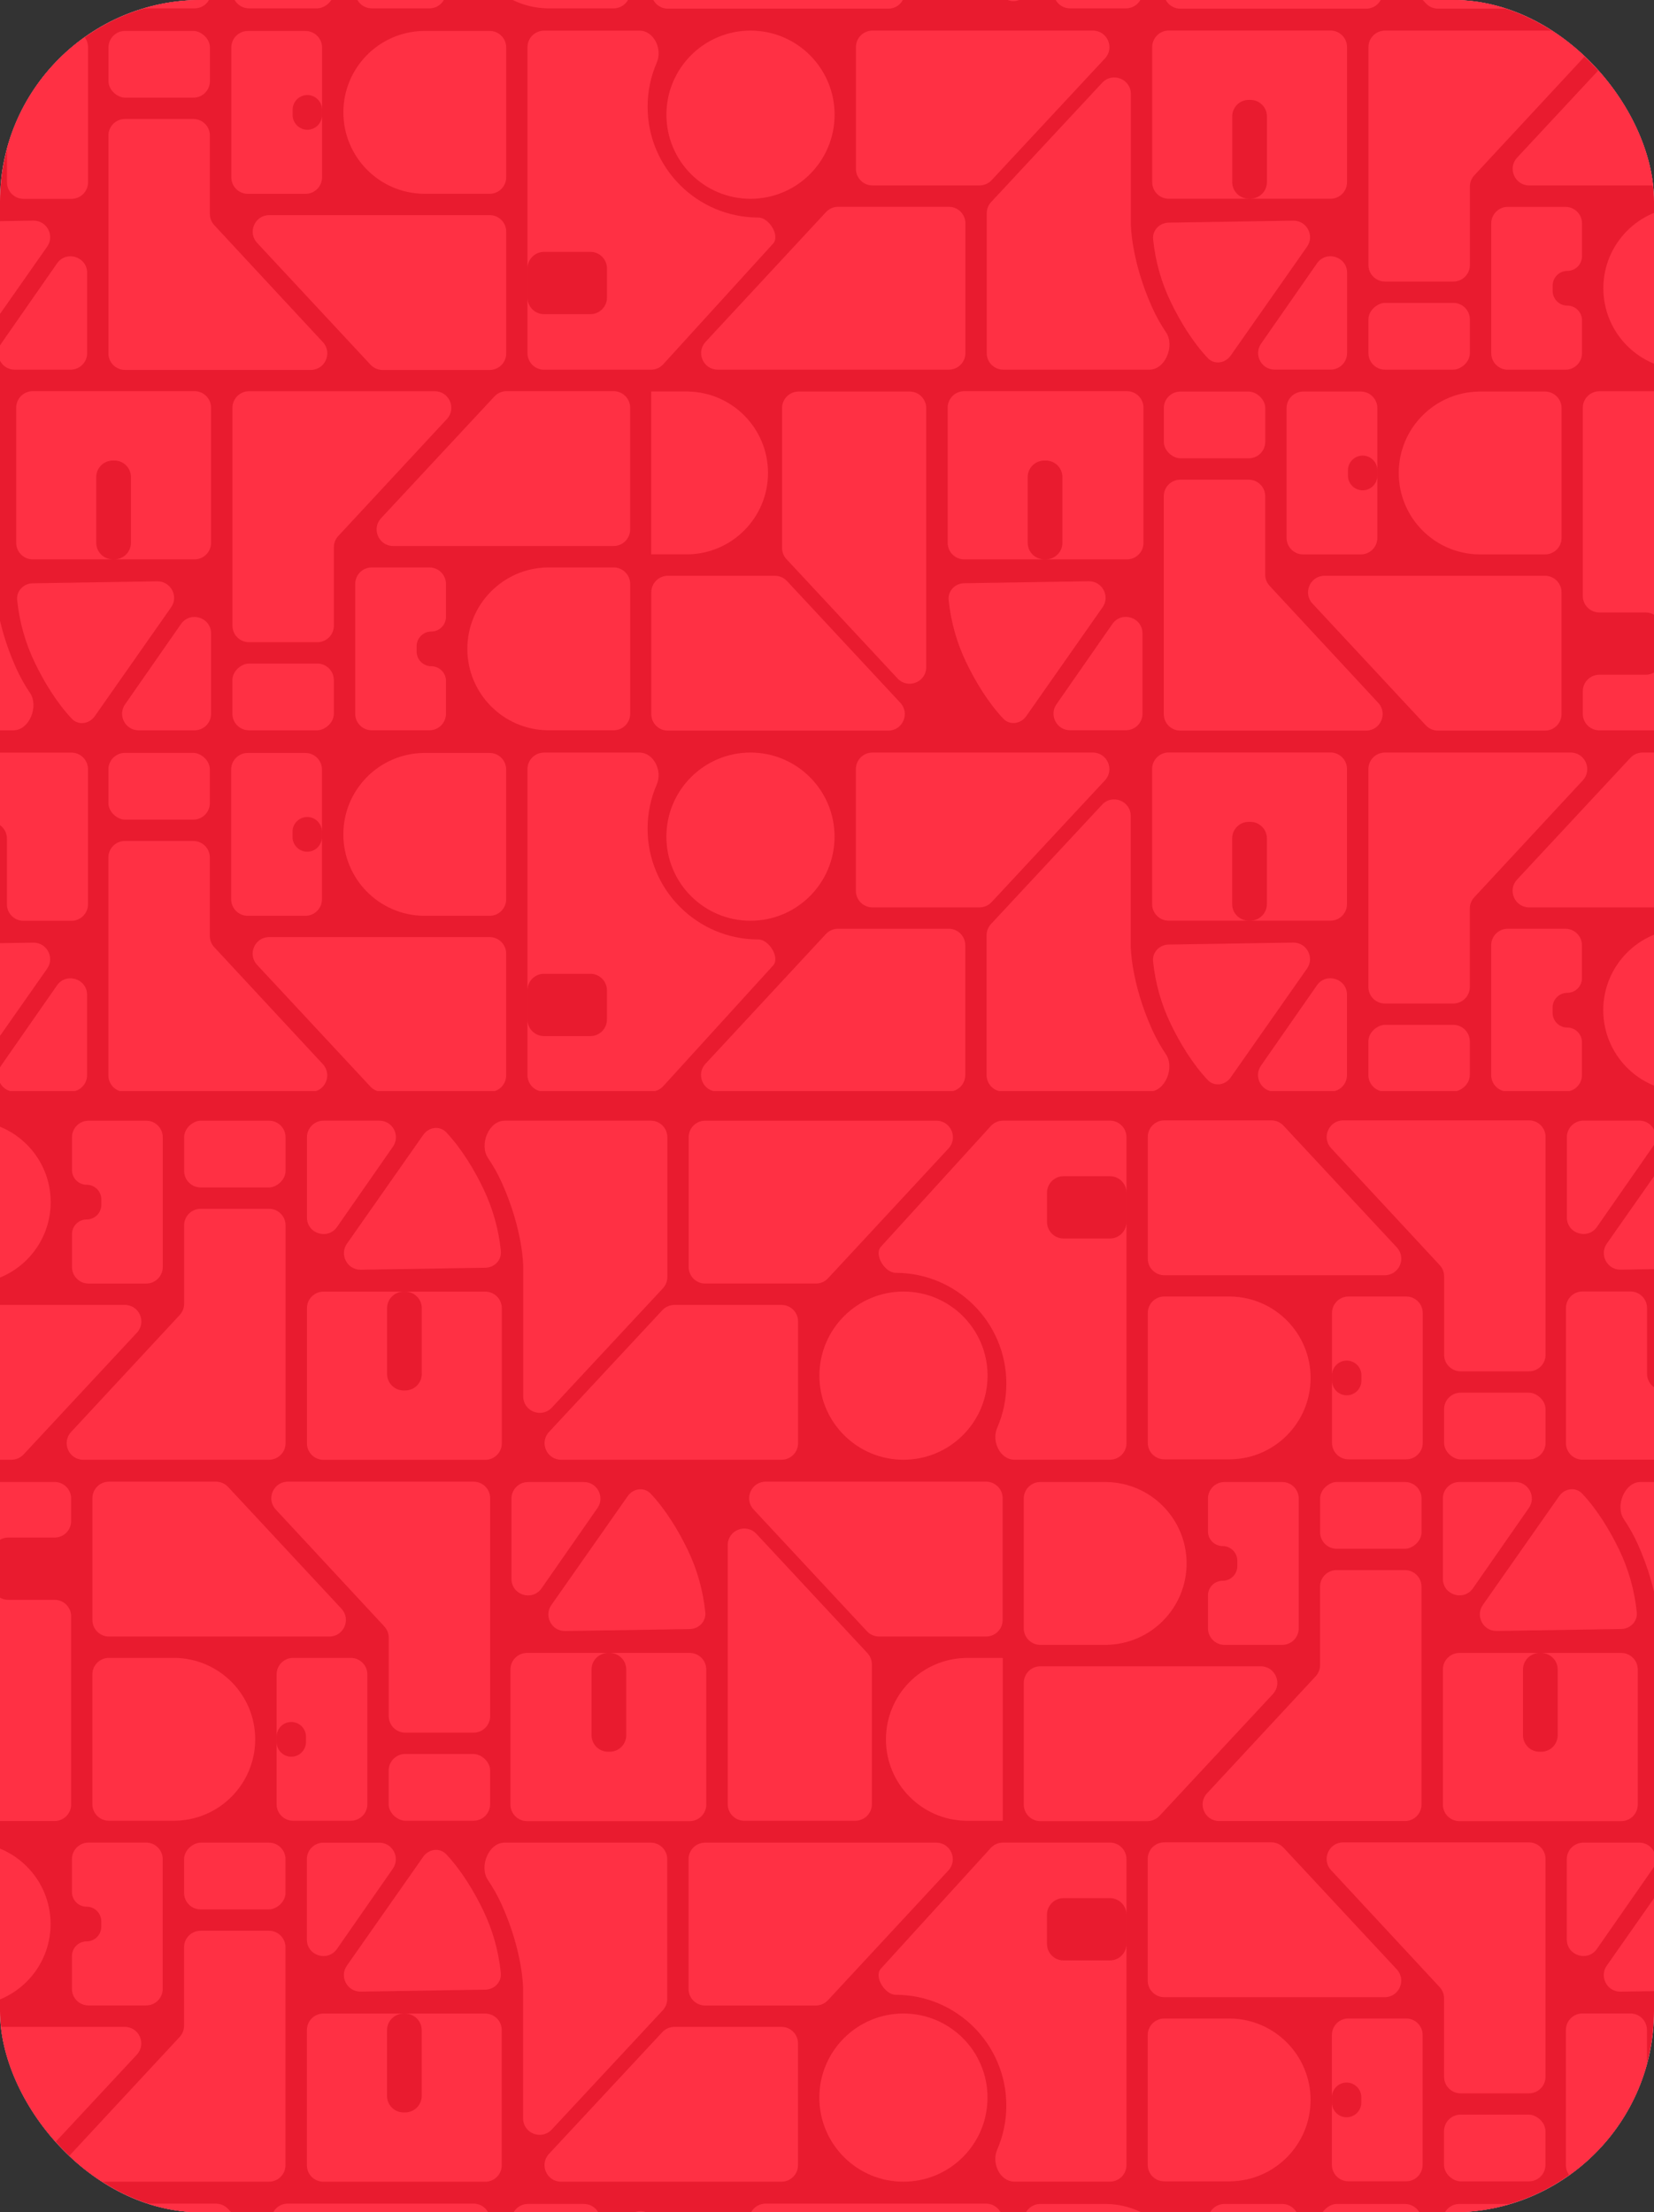 <svg width="329" height="440" viewBox="0 0 329 440" fill="none" xmlns="http://www.w3.org/2000/svg">
<rect x="0" y="0" width="329" height="440" fill="#333333" stroke="none"/>
<g clip-path="url(#clip0_4052_9369)">
<rect width="329" height="440" rx="40" fill="white"/>
<g clip-path="url(#clip1_4052_9369)">
<rect width="2256.98" height="231" transform="matrix(-1 0 0 -1 1292.98 223)" fill="#E91B2F"/>
<path d="M307.318 145.311C309.134 145.311 310.607 143.838 310.607 142.021V117.804C310.607 115.987 309.134 114.514 307.318 114.514L263.476 114.514C260.601 114.514 259.109 117.942 261.068 120.046L283.614 144.262C284.237 144.931 285.109 145.311 286.022 145.311H307.318Z" fill="#FF3044"/>
<path d="M132.841 114.517C131.024 114.517 129.551 115.99 129.551 117.807V142.023C129.551 143.84 131.024 145.313 132.841 145.313H176.682C179.557 145.313 181.049 141.885 179.09 139.781L156.544 115.565C155.922 114.896 155.049 114.517 154.136 114.517H132.841Z" fill="#FF3044"/>
<path d="M271.731 145.311C274.604 145.311 276.096 141.887 274.142 139.782L252.544 116.523C251.979 115.914 251.665 115.115 251.665 114.284V98.689C251.665 96.873 250.192 95.4 248.375 95.4L234.778 95.4C232.961 95.4 231.488 96.873 231.488 98.689V142.021C231.488 143.838 232.961 145.311 234.778 145.311H271.731Z" fill="#FF3044"/>
<rect width="13.274" height="20.177" rx="3.29" transform="matrix(0 -1 -1 0 251.676 91.154)" fill="#FF3044"/>
<path fill-rule="evenodd" clip-rule="evenodd" d="M224.161 111.253C225.978 111.253 227.451 109.78 227.451 107.963V81.092C227.451 79.275 225.978 77.802 224.161 77.802L191.794 77.802C189.977 77.802 188.504 79.275 188.504 81.092V107.963C188.504 109.78 189.977 111.253 191.794 111.253L224.161 111.253ZM208.034 111.245C209.851 111.245 211.324 109.772 211.324 107.955V94.889C211.324 93.072 209.851 91.599 208.034 91.599H207.711C205.894 91.599 204.421 93.072 204.421 94.889V107.955C204.421 109.772 205.894 111.245 207.711 111.245H208.034Z" fill="#FF3044"/>
<path d="M221.262 124.104C223.103 121.462 227.252 122.764 227.252 125.985V141.948C227.252 143.765 225.779 145.238 223.962 145.238H212.845C210.187 145.238 208.626 142.249 210.145 140.068L221.262 124.104Z" fill="#FF3044"/>
<path d="M204.127 142.44C203.038 143.991 200.858 144.307 199.559 142.926C196.556 139.734 194.065 135.624 192.211 131.784C190.325 127.881 189.138 123.659 188.697 119.328C188.513 117.523 189.977 116.026 191.792 115.998L216.567 115.606C219.253 115.563 220.855 118.585 219.313 120.784L204.127 142.44Z" fill="#FF3044"/>
<path d="M178.537 134.942C180.573 137.129 184.234 135.688 184.234 132.7V106.814L184.234 81.166C184.234 79.349 182.761 77.876 180.944 77.876H158.852C157.035 77.876 155.562 79.349 155.562 81.166L155.562 108.971C155.562 109.803 155.877 110.604 156.444 111.213L178.537 134.942Z" fill="#FF3044"/>
<path fill-rule="evenodd" clip-rule="evenodd" d="M270.681 77.876C272.498 77.876 273.971 79.35 273.971 81.166V106.976C273.971 108.793 272.498 110.266 270.681 110.266H259.208C257.391 110.266 255.918 108.793 255.918 106.976V81.166C255.918 79.35 257.391 77.876 259.208 77.876H270.681ZM271.046 90.615C272.659 90.615 273.967 91.923 273.967 93.536V94.598C273.967 96.21 272.659 97.518 271.046 97.518C269.433 97.518 268.126 96.21 268.126 94.598V93.536C268.126 91.923 269.433 90.615 271.046 90.615Z" fill="#FF3044"/>
<path fill-rule="evenodd" clip-rule="evenodd" d="M294.421 77.876H294.156C294.156 77.876 294.155 77.877 294.155 77.878C294.155 77.878 294.155 77.879 294.154 77.879C285.333 78.021 278.226 85.216 278.226 94.071C278.226 102.926 285.333 110.121 294.154 110.263C294.155 110.263 294.155 110.264 294.155 110.265C294.155 110.265 294.156 110.266 294.156 110.266H294.421H307.325C309.142 110.266 310.615 108.793 310.615 106.976V94.071V81.166C310.615 79.35 309.142 77.876 307.325 77.876H294.421Z" fill="#FF3044"/>
<path fill-rule="evenodd" clip-rule="evenodd" d="M136.823 110.254C145.65 110.119 152.764 102.921 152.764 94.062C152.764 85.203 145.65 78.005 136.823 77.869V77.867H136.569H129.531V110.256H136.569H136.823V110.254Z" fill="#FF3044"/>
<path fill-rule="evenodd" clip-rule="evenodd" d="M360.767 114.989C348.597 114.989 338.732 105.123 338.732 92.954C338.732 89.826 339.383 86.851 340.558 84.156C341.711 81.511 340.001 77.822 337.116 77.822H318.124C316.307 77.822 314.835 79.295 314.835 81.111L314.835 118.521C314.835 120.338 316.307 121.81 318.124 121.81L327.342 121.81C329.158 121.81 330.631 123.282 330.631 125.099V130.91C330.631 132.726 329.158 134.199 327.342 134.199H318.124C316.307 134.199 314.835 135.671 314.835 137.487V141.966C314.835 143.783 316.307 145.255 318.124 145.255H339.399C340.325 145.255 341.207 144.865 341.831 144.181L363.7 120.164C365.118 118.606 362.874 114.989 360.767 114.989Z" fill="#FF3044"/>
<path d="M122.052 77.799C123.869 77.799 125.342 79.272 125.342 81.089L125.342 105.305C125.342 107.122 123.869 108.595 122.052 108.595L78.21 108.595C75.336 108.595 73.844 105.167 75.802 103.063L98.349 78.847C98.971 78.178 99.843 77.799 100.757 77.799H122.052Z" fill="#FF3044"/>
<path d="M86.479 77.815C89.352 77.815 90.844 81.239 88.89 83.344L67.292 106.603C66.727 107.211 66.413 108.011 66.413 108.842L66.413 124.437C66.413 126.254 64.94 127.726 63.123 127.726L49.526 127.726C47.709 127.726 46.236 126.254 46.236 124.437L46.236 81.105C46.236 79.288 47.709 77.815 49.526 77.815L86.479 77.815Z" fill="#FF3044"/>
<rect x="66.402" y="131.973" width="13.274" height="20.177" rx="3.29" transform="rotate(90 66.402 131.973)" fill="#FF3044"/>
<path fill-rule="evenodd" clip-rule="evenodd" d="M38.691 111.25C40.508 111.25 41.98 109.777 41.98 107.96L41.98 81.089C41.98 79.272 40.508 77.799 38.691 77.799L6.51 77.799C4.693 77.799 3.22 79.272 3.22 81.089L3.22 107.96C3.22 109.777 4.693 111.25 6.51 111.25H38.691ZM22.756 111.242C24.573 111.242 26.046 109.769 26.046 107.952V94.886C26.046 93.069 24.573 91.597 22.756 91.597H22.433C20.616 91.597 19.143 93.069 19.143 94.886L19.143 107.952C19.143 109.769 20.616 111.242 22.433 111.242H22.756Z" fill="#FF3044"/>
<path d="M35.997 124.118C37.837 121.475 41.986 122.778 41.986 125.998L41.986 141.962C41.986 143.779 40.513 145.252 38.696 145.252H27.579C24.921 145.252 23.36 142.263 24.879 140.082L35.997 124.118Z" fill="#FF3044"/>
<path d="M18.843 142.453C17.755 144.005 15.575 144.32 14.276 142.94C11.273 139.748 8.782 135.638 6.927 131.798C5.042 127.894 3.855 123.673 3.414 119.342C3.23 117.536 4.694 116.04 6.509 116.011L31.284 115.62C33.97 115.577 35.572 118.598 34.029 120.798L18.843 142.453Z" fill="#FF3044"/>
<path d="M-6.724 88.184C-4.688 85.997 -1.026 87.438 -1.026 90.426L-1.026 116.312C-1.026 116.312 -1.026 123.48 3.222 132.905C4.049 134.741 4.999 136.383 5.97 137.824C7.752 140.465 5.848 145.25 2.662 145.25H-26.408C-28.225 145.25 -29.698 143.777 -29.698 141.96L-29.698 114.155C-29.698 113.323 -29.383 112.522 -28.816 111.913L-6.724 88.184Z" fill="#FF3044"/>
<path fill-rule="evenodd" clip-rule="evenodd" d="M85.791 125.604C87.401 125.604 88.707 124.298 88.707 122.688V116.146C88.707 114.329 87.234 112.856 85.417 112.856H73.944C72.127 112.856 70.654 114.329 70.654 116.146V141.956C70.654 143.773 72.127 145.246 73.944 145.246H85.417C87.234 145.246 88.707 143.773 88.707 141.956L88.707 135.423C88.707 133.812 87.401 132.507 85.791 132.507C84.18 132.507 82.875 131.201 82.875 129.59V128.52C82.875 126.91 84.18 125.604 85.791 125.604Z" fill="#FF3044"/>
<path fill-rule="evenodd" clip-rule="evenodd" d="M109.155 145.246H108.891C108.89 145.246 108.89 145.245 108.89 145.244C108.89 145.244 108.889 145.243 108.889 145.243C100.068 145.101 92.961 137.906 92.961 129.051C92.961 120.196 100.068 113.001 108.889 112.859C108.889 112.859 108.89 112.858 108.89 112.858C108.89 112.857 108.89 112.856 108.891 112.856H109.155H122.06C123.877 112.856 125.35 114.329 125.35 116.146V129.051L125.35 141.956C125.35 143.773 123.877 145.246 122.06 145.246H109.155Z" fill="#FF3044"/>
<path d="M307.329 1.721C309.146 1.721 310.619 0.248 310.619 -1.569V-25.786C310.619 -27.602 309.146 -29.076 307.329 -29.076L263.488 -29.076C260.613 -29.076 259.121 -25.648 261.08 -23.544L283.626 0.673C284.248 1.341 285.121 1.721 286.034 1.721L307.329 1.721Z" fill="#FF3044"/>
<path d="M132.85 -29.073C131.033 -29.073 129.561 -27.6 129.561 -25.783V-1.567C129.561 0.25 131.033 1.723 132.85 1.723L176.692 1.723C179.567 1.723 181.059 -1.705 179.1 -3.809L156.554 -28.025C155.931 -28.694 155.059 -29.073 154.146 -29.073L132.85 -29.073Z" fill="#FF3044"/>
<path d="M271.743 1.729C274.615 1.729 276.108 -1.694 274.153 -3.799L252.556 -27.058C251.991 -27.667 251.677 -28.466 251.677 -29.297V-44.892C251.677 -46.709 250.204 -48.181 248.387 -48.181L234.79 -48.181C232.973 -48.181 231.5 -46.709 231.5 -44.892V-1.56C231.5 0.257 232.973 1.729 234.79 1.729L271.743 1.729Z" fill="#FF3044"/>
<path d="M221.268 -19.471C223.109 -22.114 227.258 -20.811 227.258 -17.591V-1.627C227.258 0.19 225.785 1.663 223.968 1.663L212.85 1.663C210.192 1.663 208.632 -1.326 210.151 -3.507L221.268 -19.471Z" fill="#FF3044"/>
<path d="M204.131 -1.136C203.042 0.416 200.862 0.731 199.563 -0.649C196.56 -3.841 194.069 -7.951 192.214 -11.791C190.329 -15.694 189.142 -19.916 188.701 -24.247C188.517 -26.053 189.981 -27.549 191.796 -27.578L216.571 -27.969C219.257 -28.012 220.859 -24.991 219.317 -22.791L204.131 -1.136Z" fill="#FF3044"/>
<path fill-rule="evenodd" clip-rule="evenodd" d="M360.788 -28.595C348.619 -28.595 338.753 -38.461 338.753 -50.63C338.753 -53.758 339.405 -56.733 340.579 -59.428C341.732 -62.073 340.023 -65.762 337.137 -65.762H318.145C316.329 -65.762 314.856 -64.289 314.856 -62.473V-25.053C314.856 -23.237 316.329 -21.765 318.145 -21.765L327.371 -21.765C329.187 -21.765 330.66 -20.292 330.66 -18.476V-12.665C330.66 -10.848 329.187 -9.376 327.371 -9.376L318.145 -9.376C316.329 -9.376 314.856 -7.904 314.856 -6.087V-1.617C314.856 0.199 316.329 1.671 318.145 1.671L339.42 1.671C340.346 1.671 341.229 1.281 341.852 0.597L363.721 -23.42C365.14 -24.978 362.896 -28.595 360.788 -28.595Z" fill="#FF3044"/>
<rect x="66.41" y="-11.617" width="13.274" height="20.177" rx="3.29" transform="rotate(90 66.41 -11.617)" fill="#FF3044"/>
<path d="M36.008 -19.473C37.849 -22.116 41.998 -20.813 41.998 -17.593L41.998 -1.629C41.998 0.188 40.525 1.661 38.708 1.661L27.591 1.661C24.933 1.661 23.372 -1.328 24.891 -3.509L36.008 -19.473Z" fill="#FF3044"/>
<path d="M18.851 -1.138C17.763 0.414 15.583 0.729 14.284 -0.651C11.28 -3.843 8.789 -7.953 6.935 -11.793C5.05 -15.697 3.863 -19.918 3.422 -24.249C3.238 -26.055 4.701 -27.551 6.516 -27.58L31.292 -27.971C33.978 -28.014 35.58 -24.993 34.037 -22.793L18.851 -1.138Z" fill="#FF3044"/>
<path d="M-6.716 -55.406C-4.68 -57.592 -1.018 -56.152 -1.018 -53.164L-1.018 -27.278C-1.018 -27.278 -1.018 -20.11 3.23 -10.685C4.057 -8.849 5.006 -7.207 5.978 -5.766C7.76 -3.125 5.856 1.66 2.67 1.66L-26.4 1.66C-28.217 1.66 -29.69 0.187 -29.69 -1.63L-29.69 -29.435C-29.69 -30.267 -29.375 -31.068 -28.808 -31.677L-6.716 -55.406Z" fill="#FF3044"/>
<path fill-rule="evenodd" clip-rule="evenodd" d="M85.799 -17.98C87.409 -17.98 88.715 -19.285 88.715 -20.896V-27.438C88.715 -29.255 87.242 -30.727 85.425 -30.727L73.952 -30.727C72.135 -30.727 70.662 -29.255 70.662 -27.438V-1.628C70.662 0.189 72.135 1.662 73.952 1.662L85.425 1.662C87.242 1.662 88.715 0.189 88.715 -1.628L88.715 -8.161C88.715 -9.772 87.409 -11.077 85.799 -11.077C84.188 -11.077 82.882 -12.383 82.882 -13.993V-15.064C82.882 -16.674 84.188 -17.98 85.799 -17.98Z" fill="#FF3044"/>
<path fill-rule="evenodd" clip-rule="evenodd" d="M109.145 1.662H108.881C108.88 1.662 108.88 1.661 108.88 1.66C108.88 1.66 108.879 1.659 108.879 1.659C100.058 1.517 92.951 -5.678 92.951 -14.533C92.951 -23.388 100.058 -30.583 108.879 -30.725C108.879 -30.725 108.88 -30.726 108.88 -30.727C108.88 -30.727 108.88 -30.727 108.881 -30.727H109.145L122.05 -30.727C123.867 -30.727 125.34 -29.255 125.34 -27.438V-14.533L125.34 -1.628C125.34 0.189 123.867 1.662 122.05 1.662L109.145 1.662Z" fill="#FF3044"/>
<path d="M348.009 149.675C349.826 149.675 351.299 151.148 351.299 152.965V177.181C351.299 178.998 349.826 180.471 348.009 180.471H304.167C301.293 180.471 299.801 177.043 301.76 174.939L324.306 150.723C324.928 150.054 325.8 149.675 326.714 149.675H348.009Z" fill="#FF3044"/>
<path d="M173.534 180.47C171.717 180.47 170.244 178.997 170.244 177.18V152.963C170.244 151.146 171.717 149.674 173.534 149.674H217.376C220.25 149.674 221.742 153.101 219.783 155.205L197.237 179.422C196.615 180.09 195.743 180.47 194.829 180.47H173.534Z" fill="#FF3044"/>
<path d="M97.392 217.17C99.209 217.17 100.682 215.697 100.682 213.88L100.682 189.664C100.682 187.847 99.209 186.374 97.392 186.374H53.55C50.675 186.374 49.184 189.801 51.142 191.905L73.689 216.122C74.311 216.79 75.183 217.17 76.096 217.17H97.392Z" fill="#FF3044"/>
<path d="M312.43 149.675C315.303 149.675 316.796 153.098 314.841 155.203L293.243 178.462C292.678 179.071 292.364 179.871 292.364 180.701V196.296C292.364 198.113 290.891 199.586 289.074 199.586H275.477C273.66 199.586 272.187 198.113 272.187 196.296V152.965C272.187 151.148 273.66 149.675 275.477 149.675H312.43Z" fill="#FF3044"/>
<rect x="292.363" y="203.832" width="13.274" height="20.177" rx="3.29" transform="rotate(90 292.363 203.832)" fill="#FF3044"/>
<path fill-rule="evenodd" clip-rule="evenodd" d="M264.644 183.109C266.461 183.109 267.934 181.636 267.934 179.819V152.948C267.934 151.131 266.461 149.658 264.644 149.658H232.463C230.646 149.658 229.173 151.131 229.173 152.948V179.819C229.173 181.636 230.646 183.109 232.463 183.109H264.644ZM248.705 183.102C250.522 183.102 251.995 181.629 251.995 179.812V166.746C251.995 164.929 250.522 163.456 248.705 163.456H248.382C246.565 163.456 245.092 164.929 245.092 166.746V179.812C245.092 181.629 246.565 183.102 248.382 183.102H248.705Z" fill="#FF3044"/>
<path d="M261.944 195.978C263.785 193.335 267.934 194.637 267.934 197.858V213.821C267.934 215.638 266.461 217.111 264.644 217.111H253.526C250.868 217.111 249.307 214.122 250.826 211.941L261.944 195.978Z" fill="#FF3044"/>
<path d="M244.789 214.304C243.701 215.856 241.52 216.171 240.221 214.791C237.218 211.599 234.727 207.488 232.873 203.649C230.988 199.745 229.8 195.524 229.359 191.193C229.175 189.387 230.639 187.891 232.454 187.862L257.229 187.47C259.916 187.428 261.517 190.449 259.975 192.649L244.789 214.304Z" fill="#FF3044"/>
<path d="M219.22 160.044C221.256 157.857 224.918 159.298 224.918 162.286V188.171C224.918 188.171 224.918 195.339 229.165 204.764C229.993 206.6 230.942 208.242 231.914 209.683C233.695 212.325 231.792 217.109 228.605 217.109H199.535C197.718 217.109 196.245 215.636 196.245 213.819V186.014C196.245 185.183 196.561 184.381 197.127 183.773L219.22 160.044Z" fill="#FF3044"/>
<path fill-rule="evenodd" clip-rule="evenodd" d="M311.75 197.463C313.36 197.463 314.666 196.158 314.666 194.547V188.006C314.666 186.189 313.193 184.716 311.376 184.716H299.903C298.086 184.716 296.613 186.189 296.613 188.006V213.815C296.613 215.632 298.086 217.105 299.903 217.105H311.376C313.193 217.105 314.666 215.632 314.666 213.815V207.282C314.666 205.672 313.36 204.366 311.75 204.366C310.139 204.366 308.834 203.06 308.834 201.45V200.38C308.834 198.769 310.139 197.463 311.75 197.463Z" fill="#FF3044"/>
<path d="M188.716 184.719C190.533 184.719 192.006 186.192 192.006 188.009V213.818C192.006 215.635 190.533 217.108 188.716 217.108H142.735C139.862 217.108 138.369 213.685 140.323 211.58L164.278 185.771C164.9 185.1 165.774 184.719 166.689 184.719H188.716Z" fill="#FF3044"/>
<path fill-rule="evenodd" clip-rule="evenodd" d="M335.1 217.105H334.836C334.835 217.105 334.835 217.104 334.835 217.104C334.835 217.103 334.834 217.103 334.834 217.103C326.013 216.96 318.906 209.765 318.906 200.91C318.906 192.055 326.013 184.86 334.834 184.718C334.834 184.718 334.835 184.717 334.835 184.717C334.835 184.716 334.835 184.716 334.836 184.716H335.1H348.005C349.822 184.716 351.295 186.189 351.295 188.006V200.91V213.815C351.295 215.632 349.822 217.105 348.005 217.105H335.1Z" fill="#FF3044"/>
<path d="M61.801 217.17C64.674 217.17 66.167 213.746 64.212 211.641L42.614 188.382C42.049 187.774 41.735 186.974 41.735 186.144L41.735 170.549C41.735 168.732 40.262 167.259 38.445 167.259H24.849C23.032 167.259 21.559 168.732 21.559 170.549L21.559 213.88C21.559 215.697 23.032 217.17 24.849 217.17H61.801Z" fill="#FF3044"/>
<rect width="13.274" height="20.177" rx="3.29" transform="matrix(0 -1 -1 0 41.742 163.014)" fill="#FF3044"/>
<path fill-rule="evenodd" clip-rule="evenodd" d="M14.212 183.139C16.029 183.139 17.502 181.666 17.502 179.849L17.502 152.977C17.502 151.16 16.029 149.688 14.212 149.688H-18.155C-19.973 149.688 -21.445 151.16 -21.445 152.977L-21.445 179.849C-21.445 181.666 -19.973 183.139 -18.155 183.139H-8.818C-7.001 183.139 -5.528 181.666 -5.528 179.849L-5.528 166.783C-5.528 164.966 -4.055 163.493 -2.238 163.493H-1.915C-0.098 163.493 1.375 164.966 1.375 166.783L1.375 179.849C1.375 181.666 2.848 183.139 4.665 183.139H14.212Z" fill="#FF3044"/>
<path d="M11.331 195.988C13.171 193.345 17.32 194.648 17.32 197.868L17.32 213.832C17.32 215.649 15.847 217.122 14.03 217.122H2.913C0.255 217.122 -1.306 214.133 0.213 211.952L11.331 195.988Z" fill="#FF3044"/>
<path d="M-5.813 214.316C-6.901 215.867 -9.081 216.183 -10.38 214.802C-13.384 211.61 -15.875 207.5 -17.729 203.66C-19.614 199.757 -20.802 195.535 -21.242 191.204C-21.426 189.399 -19.963 187.902 -18.148 187.874L6.628 187.482C9.314 187.439 10.916 190.461 9.373 192.66L-5.813 214.316Z" fill="#FF3044"/>
<path fill-rule="evenodd" clip-rule="evenodd" d="M60.749 149.754C62.566 149.754 64.039 151.226 64.039 153.043L64.039 178.853C64.039 180.67 62.566 182.143 60.749 182.143H49.276C47.459 182.143 45.986 180.67 45.986 178.853L45.986 153.043C45.986 151.226 47.459 149.754 49.276 149.754H60.749ZM61.111 162.492C62.723 162.492 64.031 163.8 64.031 165.413V166.475C64.031 168.087 62.723 169.395 61.111 169.395C59.498 169.395 58.19 168.087 58.19 166.475V165.413C58.19 163.8 59.498 162.492 61.111 162.492Z" fill="#FF3044"/>
<ellipse cx="149.277" cy="166.4" rx="16.726" ry="16.725" transform="rotate(90 149.277 166.4)" fill="#FF3044"/>
<path fill-rule="evenodd" clip-rule="evenodd" d="M84.487 149.754H84.223C84.222 149.754 84.222 149.754 84.222 149.755C84.222 149.755 84.221 149.756 84.221 149.756C75.4 149.898 68.293 157.093 68.293 165.948C68.293 174.803 75.4 181.998 84.221 182.14C84.221 182.14 84.222 182.141 84.222 182.142C84.222 182.142 84.222 182.143 84.223 182.143H84.487H97.392C99.209 182.143 100.682 180.67 100.682 178.853V165.948L100.682 153.043C100.682 151.226 99.209 149.754 97.392 149.754H84.487Z" fill="#FF3044"/>
<path fill-rule="evenodd" clip-rule="evenodd" d="M150.849 186.848C138.679 186.848 128.814 176.983 128.814 164.813C128.814 161.686 129.465 158.71 130.64 156.016C131.793 153.371 130.083 149.682 127.198 149.682H108.206C106.389 149.682 104.917 151.154 104.917 152.97L104.917 213.826C104.917 215.642 106.389 217.115 108.206 217.115H129.481C130.407 217.115 131.289 216.725 131.913 216.04L153.782 192.023C155.2 190.465 152.956 186.848 150.849 186.848ZM117.436 206.066C119.253 206.066 120.725 204.594 120.725 202.777V196.966C120.725 195.15 119.253 193.678 117.436 193.678H108.208C106.391 193.678 104.919 195.15 104.919 196.966V202.777C104.919 204.594 106.391 206.066 108.208 206.066H117.436Z" fill="#FF3044"/>
<path d="M348.023 6.086C349.84 6.086 351.312 7.559 351.312 9.376V33.592C351.312 35.409 349.84 36.882 348.023 36.882L304.181 36.882C301.306 36.882 299.814 33.454 301.773 31.35L324.319 7.134C324.942 6.466 325.814 6.086 326.727 6.086L348.023 6.086Z" fill="#FF3044"/>
<path d="M173.544 36.881C171.727 36.881 170.254 35.408 170.254 33.591V9.375C170.254 7.558 171.727 6.085 173.544 6.085L217.385 6.085C220.26 6.085 221.752 9.512 219.793 11.616L197.247 35.833C196.625 36.501 195.753 36.881 194.839 36.881L173.544 36.881Z" fill="#FF3044"/>
<path d="M97.401 73.581C99.219 73.581 100.691 72.108 100.691 70.291L100.691 46.075C100.691 44.258 99.219 42.785 97.401 42.785L53.56 42.785C50.685 42.785 49.193 46.213 51.152 48.317L73.698 72.533C74.321 73.201 75.193 73.581 76.106 73.581H97.401Z" fill="#FF3044"/>
<path d="M312.444 6.086C315.316 6.086 316.809 9.509 314.855 11.614L293.257 34.873C292.692 35.482 292.378 36.282 292.378 37.112V52.707C292.378 54.524 290.905 55.997 289.088 55.997L275.491 55.997C273.674 55.997 272.201 54.524 272.201 52.707V9.376C272.201 7.559 273.674 6.086 275.491 6.086L312.444 6.086Z" fill="#FF3044"/>
<rect x="292.373" y="60.243" width="13.274" height="20.177" rx="3.29" transform="rotate(90 292.373 60.243)" fill="#FF3044"/>
<path fill-rule="evenodd" clip-rule="evenodd" d="M264.655 39.527C266.472 39.527 267.945 38.054 267.945 36.237V9.366C267.945 7.549 266.472 6.076 264.655 6.076L232.475 6.076C230.658 6.076 229.185 7.549 229.185 9.366V36.237C229.185 38.054 230.658 39.527 232.475 39.527L264.655 39.527ZM248.717 39.511C250.534 39.511 252.007 38.038 252.007 36.221V23.155C252.007 21.339 250.534 19.866 248.717 19.866H248.394C246.577 19.866 245.104 21.339 245.104 23.155V36.221C245.104 38.038 246.577 39.511 248.394 39.511H248.717Z" fill="#FF3044"/>
<path d="M261.963 52.38C263.804 49.737 267.953 51.039 267.953 54.26V70.224C267.953 72.041 266.48 73.513 264.663 73.513H253.546C250.888 73.513 249.327 70.525 250.846 68.344L261.963 52.38Z" fill="#FF3044"/>
<path d="M244.799 70.723C243.71 72.275 241.53 72.59 240.231 71.209C237.228 68.018 234.737 63.907 232.882 60.068C230.997 56.164 229.81 51.943 229.369 47.612C229.185 45.806 230.649 44.309 232.464 44.281L257.239 43.889C259.925 43.847 261.527 46.868 259.985 49.068L244.799 70.723Z" fill="#FF3044"/>
<path d="M219.243 16.455C221.279 14.268 224.941 15.709 224.941 18.697V44.582C224.941 44.582 224.941 51.751 229.189 61.175C230.016 63.011 230.965 64.653 231.937 66.094C233.719 68.736 231.815 73.52 228.629 73.52L199.559 73.52C197.742 73.52 196.269 72.047 196.269 70.23V42.426C196.269 41.594 196.584 40.793 197.151 40.184L219.243 16.455Z" fill="#FF3044"/>
<path fill-rule="evenodd" clip-rule="evenodd" d="M311.762 53.881C313.372 53.881 314.678 52.575 314.678 50.965V44.431C314.678 42.614 313.205 41.142 311.388 41.142L299.915 41.142C298.098 41.142 296.625 42.614 296.625 44.431V70.241C296.625 72.058 298.098 73.531 299.915 73.531H311.388C313.205 73.531 314.678 72.058 314.678 70.241V63.7C314.678 62.089 313.372 60.784 311.762 60.784C310.151 60.784 308.845 59.478 308.845 57.867V56.797C308.845 55.187 310.151 53.881 311.762 53.881Z" fill="#FF3044"/>
<path d="M188.739 41.13C190.556 41.13 192.029 42.603 192.029 44.42V70.229C192.029 72.046 190.556 73.519 188.739 73.519L142.758 73.519C139.886 73.519 138.393 70.096 140.347 67.991L164.301 42.182C164.924 41.511 165.797 41.13 166.712 41.13L188.739 41.13Z" fill="#FF3044"/>
<path fill-rule="evenodd" clip-rule="evenodd" d="M335.12 73.531H334.856C334.855 73.531 334.855 73.53 334.855 73.53C334.855 73.529 334.854 73.528 334.853 73.528C326.032 73.386 318.926 66.191 318.926 57.336C318.926 48.481 326.032 41.286 334.853 41.144C334.854 41.144 334.855 41.143 334.855 41.143C334.855 41.142 334.855 41.142 334.856 41.142H335.12L348.025 41.142C349.842 41.142 351.314 42.614 351.314 44.431V57.336V70.241C351.314 72.058 349.842 73.531 348.025 73.531H335.12Z" fill="#FF3044"/>
<path d="M61.811 73.573C64.684 73.573 66.177 70.15 64.222 68.045L42.624 44.786C42.059 44.177 41.745 43.377 41.745 42.547L41.745 26.952C41.745 25.135 40.272 23.662 38.455 23.662L24.858 23.662C23.041 23.662 21.568 25.135 21.568 26.952L21.568 70.283C21.568 72.1 23.041 73.573 24.858 73.573L61.811 73.573Z" fill="#FF3044"/>
<rect width="13.274" height="20.177" rx="3.29" transform="matrix(0 -1 -1 0 41.756 19.424)" fill="#FF3044"/>
<path fill-rule="evenodd" clip-rule="evenodd" d="M14.224 39.547C16.041 39.547 17.514 38.074 17.514 36.257L17.514 9.386C17.514 7.569 16.041 6.096 14.224 6.096L-18.144 6.096C-19.961 6.096 -21.434 7.569 -21.434 9.386L-21.434 36.257C-21.434 38.074 -19.961 39.547 -18.144 39.547L-8.806 39.547C-6.989 39.547 -5.516 38.074 -5.516 36.257L-5.516 23.192C-5.516 21.375 -4.043 19.902 -2.226 19.902H-1.904C-0.087 19.902 1.386 21.375 1.386 23.192L1.386 36.257C1.386 38.074 2.859 39.547 4.676 39.547L14.224 39.547Z" fill="#FF3044"/>
<path d="M11.342 52.39C13.183 49.747 17.332 51.049 17.332 54.27L17.332 70.233C17.332 72.05 15.859 73.523 14.042 73.523H2.925C0.267 73.523 -1.294 70.534 0.225 68.353L11.342 52.39Z" fill="#FF3044"/>
<path d="M-5.805 70.717C-6.893 72.269 -9.074 72.584 -10.372 71.204C-13.376 68.012 -15.867 63.901 -17.721 60.062C-19.606 56.158 -20.794 51.937 -21.235 47.606C-21.419 45.8 -19.955 44.304 -18.14 44.275L6.635 43.883C9.322 43.841 10.924 46.862 9.381 49.062L-5.805 70.717Z" fill="#FF3044"/>
<path fill-rule="evenodd" clip-rule="evenodd" d="M60.773 6.163C62.59 6.163 64.062 7.636 64.062 9.453L64.062 35.262C64.062 37.079 62.59 38.552 60.773 38.552L49.3 38.552C47.483 38.552 46.01 37.079 46.01 35.262L46.01 9.453C46.01 7.636 47.483 6.163 49.3 6.163L60.773 6.163ZM61.134 18.901C62.747 18.901 64.054 20.209 64.054 21.822V22.884C64.054 24.497 62.747 25.804 61.134 25.804C59.521 25.804 58.214 24.497 58.214 22.884V21.822C58.214 20.209 59.521 18.901 61.134 18.901Z" fill="#FF3044"/>
<ellipse cx="149.286" cy="22.811" rx="16.726" ry="16.725" transform="rotate(90 149.286 22.811)" fill="#FF3044"/>
<path fill-rule="evenodd" clip-rule="evenodd" d="M84.497 6.154H84.233C84.232 6.154 84.231 6.154 84.231 6.155C84.231 6.156 84.231 6.156 84.23 6.156C75.409 6.298 68.302 13.493 68.302 22.348C68.302 31.203 75.409 38.398 84.23 38.541C84.231 38.541 84.231 38.541 84.231 38.542C84.231 38.542 84.232 38.543 84.233 38.543H84.497L97.401 38.543C99.219 38.543 100.691 37.07 100.691 35.253V22.348L100.691 9.444C100.691 7.627 99.219 6.154 97.401 6.154L84.497 6.154Z" fill="#FF3044"/>
<path fill-rule="evenodd" clip-rule="evenodd" d="M150.855 43.265C138.685 43.265 128.819 33.4 128.819 21.23C128.819 18.103 129.471 15.127 130.646 12.433C131.799 9.788 130.089 6.099 127.204 6.099L108.211 6.099C106.395 6.099 104.923 7.571 104.923 9.387L104.923 70.243C104.923 72.059 106.395 73.532 108.211 73.532L129.487 73.532C130.412 73.532 131.295 73.141 131.918 72.457L153.787 48.44C155.206 46.882 152.962 43.265 150.855 43.265ZM117.442 62.484C119.258 62.484 120.731 61.012 120.731 59.196V53.385C120.731 51.568 119.258 50.096 117.442 50.096L108.213 50.096C106.397 50.096 104.925 51.568 104.925 53.385V59.196C104.925 61.012 106.397 62.484 108.213 62.484L117.442 62.484Z" fill="#FF3044"/>
</g>
<g clip-path="url(#clip2_4052_9369)">
<rect width="2256.98" height="231" transform="translate(-963.99 217)" fill="#E91B2F"/>
<path d="M21.671 294.689C19.854 294.689 18.381 296.162 18.381 297.979L18.381 322.196C18.381 324.013 19.854 325.486 21.671 325.486H65.512C68.387 325.486 69.879 322.058 67.92 319.954L45.374 295.738C44.752 295.069 43.88 294.689 42.966 294.689H21.671Z" fill="#FF3044"/>
<path d="M196.148 325.483C197.965 325.483 199.438 324.01 199.438 322.193V297.977C199.438 296.16 197.965 294.687 196.148 294.687H152.306C149.431 294.687 147.939 298.115 149.898 300.219L172.444 324.435C173.067 325.104 173.939 325.483 174.852 325.483H196.148Z" fill="#FF3044"/>
<path d="M57.257 294.689C54.385 294.689 52.892 298.113 54.847 300.218L76.444 323.477C77.009 324.086 77.323 324.885 77.323 325.716L77.323 341.311C77.323 343.128 78.796 344.6 80.613 344.6H94.21C96.027 344.6 97.5 343.128 97.5 341.311L97.5 297.979C97.5 296.162 96.027 294.689 94.21 294.689H57.257Z" fill="#FF3044"/>
<rect width="13.274" height="20.177" rx="3.29" transform="matrix(0 1 1 0 77.312 348.846)" fill="#FF3044"/>
<path fill-rule="evenodd" clip-rule="evenodd" d="M104.827 328.747C103.01 328.747 101.537 330.22 101.537 332.037L101.537 358.908C101.537 360.725 103.01 362.198 104.827 362.198H137.195C139.012 362.198 140.484 360.725 140.484 358.908V332.037C140.484 330.22 139.012 328.747 137.195 328.747H104.827ZM120.954 328.755C119.137 328.755 117.664 330.228 117.664 332.045L117.664 345.111C117.664 346.928 119.137 348.401 120.954 348.401H121.277C123.094 348.401 124.567 346.928 124.567 345.111L124.567 332.045C124.567 330.228 123.094 328.755 121.277 328.755H120.954Z" fill="#FF3044"/>
<path d="M107.726 315.896C105.885 318.538 101.736 317.236 101.736 314.015L101.736 298.052C101.736 296.235 103.209 294.762 105.026 294.762H116.144C118.802 294.762 120.362 297.751 118.843 299.932L107.726 315.896Z" fill="#FF3044"/>
<path d="M124.862 297.56C125.95 296.009 128.13 295.693 129.429 297.074C132.432 300.266 134.924 304.376 136.778 308.216C138.663 312.119 139.85 316.341 140.291 320.672C140.475 322.477 139.011 323.974 137.196 324.002L112.421 324.394C109.735 324.437 108.133 321.415 109.676 319.216L124.862 297.56Z" fill="#FF3044"/>
<path d="M150.452 305.058C148.416 302.871 144.754 304.312 144.754 307.3V333.186L144.754 358.834C144.754 360.651 146.227 362.124 148.044 362.124H170.136C171.953 362.124 173.426 360.651 173.426 358.834L173.426 331.029C173.426 330.197 173.111 329.396 172.544 328.787L150.452 305.058Z" fill="#FF3044"/>
<path fill-rule="evenodd" clip-rule="evenodd" d="M58.307 362.123C56.49 362.123 55.018 360.651 55.018 358.834L55.018 333.024C55.018 331.207 56.49 329.734 58.307 329.734H69.781C71.597 329.734 73.07 331.207 73.07 333.024V358.834C73.07 360.651 71.597 362.123 69.781 362.123H58.307ZM57.942 349.385C56.329 349.385 55.022 348.077 55.022 346.464V345.402C55.022 343.79 56.329 342.482 57.942 342.482C59.555 342.482 60.862 343.79 60.862 345.402V346.464C60.862 348.077 59.555 349.385 57.942 349.385Z" fill="#FF3044"/>
<path fill-rule="evenodd" clip-rule="evenodd" d="M34.568 362.123H34.832C34.833 362.123 34.833 362.123 34.833 362.122C34.833 362.122 34.834 362.121 34.834 362.121C43.655 361.979 50.762 354.784 50.762 345.929C50.762 337.074 43.655 329.879 34.834 329.737C34.834 329.737 34.833 329.736 34.833 329.735C34.833 329.735 34.833 329.734 34.832 329.734H34.568H21.663C19.846 329.734 18.373 331.207 18.373 333.024L18.373 345.929L18.373 358.834C18.373 360.651 19.846 362.123 21.663 362.123H34.568Z" fill="#FF3044"/>
<path fill-rule="evenodd" clip-rule="evenodd" d="M192.165 329.746C183.338 329.881 176.225 337.079 176.225 345.938C176.225 354.797 183.338 361.995 192.165 362.131V362.133H192.419H199.457V329.744H192.419H192.165V329.746Z" fill="#FF3044"/>
<path fill-rule="evenodd" clip-rule="evenodd" d="M-31.778 325.011C-19.609 325.011 -9.743 334.877 -9.743 347.046C-9.743 350.174 -10.395 353.149 -11.57 355.844C-12.723 358.489 -11.013 362.178 -8.127 362.178H10.865C12.681 362.178 14.153 360.705 14.153 358.889L14.153 321.479C14.153 319.662 12.681 318.19 10.865 318.19H1.646C-0.17 318.19 -1.643 316.718 -1.643 314.901V309.09C-1.643 307.274 -0.17 305.801 1.646 305.801H10.865C12.681 305.801 14.153 304.329 14.153 302.513L14.153 298.034C14.153 296.217 12.681 294.745 10.865 294.745H-10.411C-11.336 294.745 -12.219 295.135 -12.842 295.819L-34.711 319.836C-36.13 321.394 -33.886 325.011 -31.778 325.011Z" fill="#FF3044"/>
<path d="M206.936 362.201C205.119 362.201 203.646 360.728 203.646 358.911V334.695C203.646 332.878 205.119 331.405 206.936 331.405H250.778C253.653 331.405 255.145 334.833 253.186 336.937L230.64 361.153C230.017 361.822 229.145 362.201 228.232 362.201H206.936Z" fill="#FF3044"/>
<path d="M242.509 362.185C239.637 362.185 238.144 358.761 240.099 356.656L261.696 333.397C262.261 332.789 262.575 331.989 262.575 331.158V315.563C262.575 313.746 264.048 312.274 265.865 312.274H279.462C281.279 312.274 282.752 313.746 282.752 315.563V358.895C282.752 360.712 281.279 362.185 279.462 362.185H242.509Z" fill="#FF3044"/>
<rect x="262.586" y="308.027" width="13.274" height="20.177" rx="3.29" transform="rotate(-90 262.586 308.027)" fill="#FF3044"/>
<path fill-rule="evenodd" clip-rule="evenodd" d="M290.298 328.75C288.481 328.75 287.008 330.223 287.008 332.04V358.911C287.008 360.728 288.481 362.201 290.298 362.201H322.478C324.295 362.201 325.768 360.728 325.768 358.911V332.04C325.768 330.223 324.295 328.75 322.478 328.75H290.298ZM306.232 328.758C304.415 328.758 302.942 330.231 302.942 332.048V345.114C302.942 346.931 304.415 348.404 306.232 348.404H306.555C308.372 348.404 309.845 346.931 309.845 345.114V332.048C309.845 330.231 308.372 328.758 306.555 328.758H306.232Z" fill="#FF3044"/>
<path d="M292.992 315.882C291.151 318.525 287.002 317.222 287.002 314.002V298.038C287.002 296.221 288.475 294.748 290.292 294.748H301.409C304.067 294.748 305.628 297.737 304.109 299.918L292.992 315.882Z" fill="#FF3044"/>
<path d="M310.145 297.547C311.233 295.995 313.413 295.68 314.712 297.06C317.716 300.252 320.207 304.362 322.061 308.202C323.946 312.106 325.133 316.327 325.574 320.658C325.758 322.464 324.295 323.96 322.48 323.989L297.704 324.38C295.018 324.423 293.416 321.402 294.959 319.202L310.145 297.547Z" fill="#FF3044"/>
<path d="M335.712 351.816C333.676 354.003 330.014 352.562 330.014 349.574V323.688C330.014 323.688 330.014 316.52 325.766 307.095C324.939 305.259 323.99 303.617 323.018 302.176C321.236 299.535 323.14 294.75 326.326 294.75H355.396C357.213 294.75 358.686 296.223 358.686 298.04V325.845C358.686 326.677 358.371 327.478 357.804 328.087L335.712 351.816Z" fill="#FF3044"/>
<path fill-rule="evenodd" clip-rule="evenodd" d="M243.197 314.396C241.587 314.396 240.281 315.702 240.281 317.312V323.854C240.281 325.671 241.754 327.144 243.571 327.144H255.044C256.861 327.144 258.334 325.671 258.334 323.854V298.044C258.334 296.227 256.861 294.754 255.044 294.754H243.571C241.754 294.754 240.281 296.227 240.281 298.044V304.577C240.281 306.188 241.587 307.493 243.197 307.493C244.808 307.493 246.114 308.799 246.114 310.41V311.48C246.114 313.09 244.808 314.396 243.197 314.396Z" fill="#FF3044"/>
<path fill-rule="evenodd" clip-rule="evenodd" d="M219.833 294.754H220.098C220.098 294.754 220.099 294.755 220.099 294.756C220.099 294.756 220.099 294.757 220.1 294.757C228.921 294.899 236.028 302.094 236.028 310.949C236.028 319.804 228.921 326.999 220.1 327.141C220.099 327.141 220.099 327.142 220.099 327.142C220.099 327.143 220.098 327.144 220.098 327.144H219.833H206.929C205.112 327.144 203.639 325.671 203.639 323.854V310.949V298.044C203.639 296.227 205.112 294.754 206.929 294.754H219.833Z" fill="#FF3044"/>
<path d="M21.659 438.279C19.842 438.279 18.369 439.752 18.369 441.569L18.369 465.786C18.369 467.603 19.842 469.075 21.659 469.075H65.501C68.375 469.075 69.867 465.648 67.908 463.544L45.362 439.327C44.74 438.659 43.868 438.279 42.954 438.279H21.659Z" fill="#FF3044"/>
<path d="M196.138 469.073C197.955 469.073 199.428 467.6 199.428 465.783V441.567C199.428 439.75 197.955 438.277 196.138 438.277H152.296C149.422 438.277 147.93 441.705 149.888 443.809L172.435 468.025C173.057 468.694 173.929 469.073 174.842 469.073H196.138Z" fill="#FF3044"/>
<path d="M57.246 438.271C54.373 438.271 52.88 441.694 54.835 443.799L76.433 467.058C76.998 467.667 77.312 468.466 77.312 469.297L77.312 484.892C77.312 486.709 78.784 488.182 80.602 488.182H94.198C96.015 488.182 97.488 486.709 97.488 484.892L97.488 441.56C97.488 439.743 96.015 438.271 94.198 438.271H57.246Z" fill="#FF3044"/>
<path d="M107.72 459.471C105.88 462.114 101.73 460.811 101.73 457.591L101.73 441.627C101.73 439.81 103.203 438.337 105.02 438.337H116.138C118.796 438.337 120.357 441.326 118.838 443.507L107.72 459.471Z" fill="#FF3044"/>
<path d="M124.858 441.136C125.946 439.584 128.126 439.269 129.425 440.649C132.429 443.841 134.92 447.951 136.774 451.791C138.659 455.695 139.846 459.916 140.287 464.247C140.471 466.053 139.008 467.549 137.193 467.578L112.417 467.969C109.731 468.012 108.129 464.991 109.672 462.791L124.858 441.136Z" fill="#FF3044"/>
<path fill-rule="evenodd" clip-rule="evenodd" d="M-31.8 468.595C-19.63 468.595 -9.765 478.461 -9.765 490.63C-9.765 493.758 -10.416 496.733 -11.591 499.428C-12.744 502.073 -11.034 505.762 -8.149 505.762H10.843C12.66 505.762 14.132 504.289 14.132 502.473L14.132 465.053C14.132 463.237 12.66 461.765 10.843 461.765H1.617C-0.199 461.765 -1.671 460.292 -1.671 458.476V452.665C-1.671 450.848 -0.199 449.376 1.617 449.376H10.843C12.66 449.376 14.132 447.904 14.132 446.087L14.132 441.617C14.132 439.801 12.66 438.329 10.843 438.329H-10.432C-11.358 438.329 -12.241 438.719 -12.864 439.403L-34.733 463.42C-36.151 464.978 -33.907 468.595 -31.8 468.595Z" fill="#FF3044"/>
<rect x="262.578" y="451.617" width="13.274" height="20.177" rx="3.29" transform="rotate(-90 262.578 451.617)" fill="#FF3044"/>
<path d="M292.98 459.473C291.139 462.116 286.99 460.813 286.99 457.593V441.629C286.99 439.812 288.463 438.339 290.28 438.339H301.398C304.056 438.339 305.616 441.328 304.097 443.509L292.98 459.473Z" fill="#FF3044"/>
<path d="M310.137 441.138C311.225 439.586 313.406 439.271 314.704 440.651C317.708 443.843 320.199 447.953 322.053 451.793C323.938 455.696 325.126 459.918 325.567 464.249C325.751 466.055 324.287 467.551 322.472 467.58L297.697 467.971C295.01 468.014 293.408 464.993 294.951 462.793L310.137 441.138Z" fill="#FF3044"/>
<path d="M335.704 495.406C333.668 497.592 330.006 496.152 330.006 493.164V467.278C330.006 467.278 330.006 460.11 325.759 450.685C324.931 448.849 323.982 447.207 323.01 445.766C321.228 443.125 323.132 438.34 326.319 438.34H355.389C357.206 438.34 358.678 439.813 358.678 441.63V469.435C358.678 470.267 358.363 471.068 357.796 471.677L335.704 495.406Z" fill="#FF3044"/>
<path fill-rule="evenodd" clip-rule="evenodd" d="M243.19 457.98C241.579 457.98 240.273 459.286 240.273 460.896V467.438C240.273 469.255 241.746 470.728 243.563 470.728H255.036C256.853 470.728 258.326 469.255 258.326 467.438V441.628C258.326 439.811 256.853 438.338 255.036 438.338H243.563C241.746 438.338 240.273 439.811 240.273 441.628V448.161C240.273 449.772 241.579 451.077 243.19 451.077C244.8 451.077 246.106 452.383 246.106 453.994V455.064C246.106 456.674 244.8 457.98 243.19 457.98Z" fill="#FF3044"/>
<path fill-rule="evenodd" clip-rule="evenodd" d="M219.843 438.338H220.107C220.108 438.338 220.108 438.339 220.108 438.34C220.108 438.34 220.109 438.341 220.109 438.341C228.93 438.483 236.037 445.678 236.037 454.533C236.037 463.388 228.93 470.583 220.109 470.725C220.109 470.725 220.108 470.726 220.108 470.726C220.108 470.727 220.108 470.728 220.107 470.728H219.843H206.938C205.121 470.728 203.648 469.255 203.648 467.438V454.533V441.628C203.648 439.811 205.121 438.338 206.938 438.338H219.843Z" fill="#FF3044"/>
<path d="M-19.021 290.325C-20.838 290.325 -22.311 288.852 -22.311 287.035L-22.311 262.819C-22.311 261.002 -20.838 259.529 -19.021 259.529H24.821C27.696 259.529 29.188 262.957 27.229 265.061L4.683 289.277C4.06 289.946 3.188 290.325 2.275 290.325H-19.021Z" fill="#FF3044"/>
<path d="M155.454 259.53C157.271 259.53 158.744 261.003 158.744 262.82V287.037C158.744 288.854 157.271 290.326 155.454 290.326H111.613C108.738 290.326 107.246 286.899 109.205 284.795L131.751 260.578C132.373 259.91 133.246 259.53 134.159 259.53H155.454Z" fill="#FF3044"/>
<path d="M231.597 222.83C229.78 222.83 228.307 224.303 228.307 226.12V250.336C228.307 252.153 229.78 253.626 231.597 253.626H275.438C278.313 253.626 279.805 250.199 277.846 248.095L255.3 223.878C254.677 223.21 253.805 222.83 252.892 222.83H231.597Z" fill="#FF3044"/>
<path d="M16.558 290.325C13.685 290.325 12.193 286.902 14.147 284.797L35.745 261.538C36.31 260.929 36.624 260.129 36.624 259.299L36.624 243.704C36.624 241.887 38.097 240.414 39.914 240.414H53.511C55.328 240.414 56.801 241.887 56.801 243.704L56.801 287.035C56.801 288.852 55.328 290.325 53.511 290.325H16.558Z" fill="#FF3044"/>
<rect x="36.625" y="236.168" width="13.274" height="20.177" rx="3.29" transform="rotate(-90 36.625 236.168)" fill="#FF3044"/>
<path fill-rule="evenodd" clip-rule="evenodd" d="M64.345 256.891C62.528 256.891 61.055 258.364 61.055 260.181L61.055 287.052C61.055 288.869 62.528 290.342 64.345 290.342H96.525C98.342 290.342 99.815 288.869 99.815 287.052V260.181C99.815 258.364 98.342 256.891 96.525 256.891H64.345ZM80.283 256.898C78.466 256.898 76.993 258.371 76.993 260.188L76.993 273.254C76.993 275.071 78.466 276.544 80.283 276.544H80.606C82.423 276.544 83.896 275.071 83.896 273.254V260.188C83.896 258.371 82.423 256.898 80.606 256.898H80.283Z" fill="#FF3044"/>
<path d="M67.044 244.022C65.204 246.665 61.055 245.363 61.055 242.142L61.055 226.179C61.055 224.362 62.528 222.889 64.345 222.889H75.462C78.12 222.889 79.681 225.878 78.162 228.059L67.044 244.022Z" fill="#FF3044"/>
<path d="M84.2 225.696C85.288 224.144 87.468 223.829 88.767 225.209C91.77 228.401 94.261 232.512 96.116 236.351C98.001 240.255 99.188 244.476 99.629 248.807C99.813 250.613 98.349 252.109 96.534 252.138L71.759 252.53C69.073 252.572 67.471 249.551 69.013 247.351L84.2 225.696Z" fill="#FF3044"/>
<path d="M109.769 279.956C107.732 282.143 104.071 280.702 104.071 277.714L104.071 251.829C104.071 251.829 104.071 244.661 99.823 235.236C98.996 233.4 98.046 231.758 97.075 230.317C95.293 227.675 97.197 222.891 100.383 222.891H129.453C131.27 222.891 132.743 224.364 132.743 226.181V253.986C132.743 254.817 132.428 255.619 131.861 256.227L109.769 279.956Z" fill="#FF3044"/>
<path fill-rule="evenodd" clip-rule="evenodd" d="M17.238 242.537C15.628 242.537 14.322 243.842 14.322 245.453L14.322 251.994C14.322 253.811 15.795 255.284 17.612 255.284H29.085C30.902 255.284 32.375 253.811 32.375 251.994L32.375 226.185C32.375 224.368 30.902 222.895 29.085 222.895H17.612C15.795 222.895 14.322 224.368 14.322 226.185L14.322 232.718C14.322 234.328 15.628 235.634 17.238 235.634C18.849 235.634 20.155 236.94 20.155 238.55V239.62C20.155 241.231 18.849 242.537 17.238 242.537Z" fill="#FF3044"/>
<path d="M140.272 255.281C138.455 255.281 136.982 253.808 136.982 251.991V226.182C136.982 224.365 138.455 222.892 140.272 222.892H186.254C189.126 222.892 190.619 226.315 188.665 228.42L164.711 254.229C164.088 254.9 163.214 255.281 162.299 255.281H140.272Z" fill="#FF3044"/>
<path fill-rule="evenodd" clip-rule="evenodd" d="M-6.112 222.895H-5.848C-5.847 222.895 -5.847 222.896 -5.847 222.896C-5.847 222.897 -5.846 222.897 -5.846 222.897C2.975 223.04 10.082 230.235 10.082 239.09C10.082 247.945 2.975 255.14 -5.846 255.282C-5.846 255.282 -5.847 255.283 -5.847 255.283C-5.847 255.284 -5.847 255.284 -5.848 255.284H-6.112H-19.017C-20.834 255.284 -22.307 253.811 -22.307 251.994L-22.307 239.09L-22.307 226.185C-22.307 224.368 -20.834 222.895 -19.017 222.895H-6.112Z" fill="#FF3044"/>
<path d="M267.187 222.83C264.314 222.83 262.822 226.254 264.776 228.359L286.374 251.618C286.939 252.226 287.253 253.026 287.253 253.856V269.451C287.253 271.268 288.726 272.741 290.543 272.741H304.14C305.957 272.741 307.43 271.268 307.43 269.451V226.12C307.43 224.303 305.957 222.83 304.14 222.83H267.187Z" fill="#FF3044"/>
<rect width="13.274" height="20.177" rx="3.29" transform="matrix(0 1 1 0 287.246 276.986)" fill="#FF3044"/>
<path fill-rule="evenodd" clip-rule="evenodd" d="M314.776 256.861C312.959 256.861 311.486 258.334 311.486 260.151V287.023C311.486 288.84 312.959 290.312 314.776 290.312H347.144C348.961 290.312 350.434 288.84 350.434 287.023V260.151C350.434 258.334 348.961 256.861 347.144 256.861H337.806C335.989 256.861 334.516 258.334 334.516 260.151V273.217C334.516 275.034 333.043 276.507 331.226 276.507H330.904C329.087 276.507 327.614 275.034 327.614 273.217V260.151C327.614 258.334 326.141 256.861 324.324 256.861H314.776Z" fill="#FF3044"/>
<path d="M317.658 244.012C315.817 246.655 311.668 245.352 311.668 242.132V226.168C311.668 224.351 313.141 222.878 314.958 222.878H326.075C328.733 222.878 330.294 225.867 328.775 228.048L317.658 244.012Z" fill="#FF3044"/>
<path d="M334.801 225.684C335.889 224.133 338.07 223.817 339.368 225.198C342.372 228.39 344.863 232.5 346.717 236.34C348.602 240.243 349.79 244.465 350.231 248.796C350.415 250.601 348.951 252.098 347.136 252.126L322.361 252.518C319.674 252.561 318.072 249.539 319.615 247.34L334.801 225.684Z" fill="#FF3044"/>
<path fill-rule="evenodd" clip-rule="evenodd" d="M268.239 290.246C266.422 290.246 264.949 288.774 264.949 286.957V261.147C264.949 259.33 266.422 257.857 268.239 257.857H279.712C281.529 257.857 283.002 259.33 283.002 261.147V286.957C283.002 288.774 281.529 290.246 279.712 290.246H268.239ZM267.878 277.508C266.265 277.508 264.957 276.2 264.957 274.587V273.525C264.957 271.913 266.265 270.605 267.878 270.605C269.491 270.605 270.798 271.913 270.798 273.525V274.587C270.798 276.2 269.491 277.508 267.878 277.508Z" fill="#FF3044"/>
<ellipse cx="179.712" cy="273.6" rx="16.726" ry="16.725" transform="rotate(-90 179.712 273.6)" fill="#FF3044"/>
<path fill-rule="evenodd" clip-rule="evenodd" d="M244.501 290.246H244.766C244.766 290.246 244.767 290.246 244.767 290.245C244.767 290.245 244.767 290.244 244.768 290.244C253.589 290.102 260.696 282.907 260.696 274.052C260.696 265.197 253.589 258.002 244.768 257.86C244.767 257.86 244.767 257.859 244.767 257.858C244.767 257.858 244.766 257.857 244.766 257.857H244.501H231.597C229.78 257.857 228.307 259.33 228.307 261.147V274.052V286.957C228.307 288.774 229.78 290.246 231.597 290.246H244.501Z" fill="#FF3044"/>
<path fill-rule="evenodd" clip-rule="evenodd" d="M178.14 253.152C190.309 253.152 200.175 263.017 200.175 275.187C200.175 278.314 199.523 281.29 198.348 283.984C197.195 286.629 198.905 290.318 201.791 290.318H220.783C222.599 290.318 224.071 288.846 224.071 287.03L224.071 226.174C224.071 224.358 222.599 222.885 220.783 222.885H199.507C198.582 222.885 197.699 223.275 197.076 223.96L175.207 247.977C173.788 249.535 176.032 253.152 178.14 253.152ZM211.552 233.934C209.736 233.934 208.263 235.406 208.263 237.223V243.034C208.263 244.85 209.736 246.322 211.552 246.322H220.781C222.597 246.322 224.069 244.85 224.069 243.034V237.223C224.069 235.406 222.597 233.934 220.781 233.934H211.552Z" fill="#FF3044"/>
<path d="M-19.034 433.914C-20.851 433.914 -22.324 432.441 -22.324 430.624L-22.324 406.408C-22.324 404.591 -20.851 403.118 -19.034 403.118H24.807C27.682 403.118 29.174 406.546 27.215 408.65L4.669 432.866C4.047 433.534 3.174 433.914 2.261 433.914H-19.034Z" fill="#FF3044"/>
<path d="M155.444 403.119C157.261 403.119 158.734 404.592 158.734 406.409V430.625C158.734 432.442 157.261 433.915 155.444 433.915H111.603C108.728 433.915 107.236 430.488 109.195 428.384L131.741 404.167C132.364 403.499 133.236 403.119 134.149 403.119H155.444Z" fill="#FF3044"/>
<path d="M231.587 366.419C229.77 366.419 228.297 367.892 228.297 369.709V393.925C228.297 395.742 229.77 397.215 231.587 397.215H275.428C278.303 397.215 279.795 393.787 277.836 391.683L255.29 367.467C254.668 366.799 253.795 366.419 252.882 366.419H231.587Z" fill="#FF3044"/>
<path d="M16.544 433.914C13.672 433.914 12.179 430.491 14.134 428.386L35.731 405.127C36.296 404.518 36.61 403.718 36.61 402.888L36.61 387.293C36.61 385.476 38.083 384.003 39.9 384.003H53.497C55.314 384.003 56.787 385.476 56.787 387.293L56.787 430.624C56.787 432.441 55.314 433.914 53.497 433.914H16.544Z" fill="#FF3044"/>
<rect x="36.615" y="379.757" width="13.274" height="20.177" rx="3.29" transform="rotate(-90 36.615 379.757)" fill="#FF3044"/>
<path fill-rule="evenodd" clip-rule="evenodd" d="M64.333 400.473C62.516 400.473 61.043 401.946 61.043 403.763L61.043 430.634C61.043 432.451 62.516 433.924 64.333 433.924H96.514C98.331 433.924 99.803 432.451 99.803 430.634V403.763C99.803 401.946 98.331 400.473 96.514 400.473H64.333ZM80.272 400.489C78.455 400.489 76.982 401.961 76.982 403.778L76.982 416.844C76.982 418.661 78.455 420.134 80.272 420.134H80.594C82.411 420.134 83.884 418.661 83.884 416.844V403.778C83.884 401.961 82.411 400.489 80.594 400.489H80.272Z" fill="#FF3044"/>
<path d="M67.025 387.62C65.184 390.263 61.035 388.961 61.035 385.74L61.035 369.776C61.035 367.959 62.508 366.486 64.325 366.486H75.442C78.101 366.486 79.661 369.475 78.142 371.657L67.025 387.62Z" fill="#FF3044"/>
<path d="M84.19 369.277C85.278 367.725 87.458 367.41 88.757 368.791C91.761 371.982 94.252 376.093 96.106 379.932C97.991 383.836 99.178 388.057 99.619 392.388C99.803 394.194 98.34 395.691 96.525 395.719L71.749 396.111C69.063 396.153 67.461 393.132 69.004 390.933L84.19 369.277Z" fill="#FF3044"/>
<path d="M109.745 423.545C107.709 425.732 104.047 424.291 104.047 421.303L104.047 395.418C104.047 395.418 104.047 388.249 99.8 378.825C98.972 376.989 98.023 375.347 97.051 373.906C95.269 371.264 97.173 366.48 100.36 366.48H129.43C131.247 366.48 132.719 367.953 132.719 369.77V397.574C132.719 398.406 132.404 399.207 131.837 399.816L109.745 423.545Z" fill="#FF3044"/>
<path fill-rule="evenodd" clip-rule="evenodd" d="M17.227 386.119C15.616 386.119 14.31 387.425 14.31 389.035L14.31 395.568C14.31 397.385 15.784 398.858 17.601 398.858H29.073C30.89 398.858 32.363 397.385 32.363 395.568L32.363 369.759C32.363 367.942 30.89 366.469 29.073 366.469H17.601C15.784 366.469 14.31 367.942 14.31 369.759L14.31 376.3C14.31 377.911 15.616 379.216 17.227 379.216C18.837 379.216 20.143 380.522 20.143 382.133V383.203C20.143 384.813 18.837 386.119 17.227 386.119Z" fill="#FF3044"/>
<path d="M140.249 398.87C138.432 398.87 136.959 397.397 136.959 395.58V369.771C136.959 367.954 138.432 366.481 140.249 366.481H186.23C189.103 366.481 190.596 369.904 188.642 372.009L164.687 397.818C164.065 398.489 163.191 398.87 162.276 398.87H140.249Z" fill="#FF3044"/>
<path fill-rule="evenodd" clip-rule="evenodd" d="M-6.132 366.469H-5.867C-5.867 366.469 -5.866 366.47 -5.866 366.47C-5.866 366.471 -5.866 366.471 -5.865 366.471C2.956 366.614 10.063 373.809 10.063 382.664C10.063 391.519 2.956 398.714 -5.865 398.856C-5.866 398.856 -5.866 398.857 -5.866 398.857C-5.866 398.858 -5.867 398.858 -5.867 398.858H-6.132H-19.036C-20.853 398.858 -22.326 397.385 -22.326 395.568L-22.326 382.664L-22.326 369.759C-22.326 367.942 -20.853 366.469 -19.036 366.469H-6.132Z" fill="#FF3044"/>
<path d="M267.177 366.427C264.305 366.427 262.812 369.85 264.766 371.955L286.364 395.214C286.929 395.823 287.243 396.622 287.243 397.453V413.048C287.243 414.865 288.716 416.338 290.533 416.338H304.13C305.947 416.338 307.42 414.865 307.42 413.048V369.717C307.42 367.9 305.947 366.427 304.13 366.427H267.177Z" fill="#FF3044"/>
<rect width="13.274" height="20.177" rx="3.29" transform="matrix(0 1 1 0 287.232 420.576)" fill="#FF3044"/>
<path fill-rule="evenodd" clip-rule="evenodd" d="M314.765 400.453C312.948 400.453 311.475 401.926 311.475 403.743V430.614C311.475 432.431 312.948 433.904 314.765 433.904H347.132C348.949 433.904 350.422 432.431 350.422 430.614V403.743C350.422 401.926 348.949 400.453 347.132 400.453H337.794C335.977 400.453 334.505 401.926 334.505 403.743V416.809C334.505 418.625 333.032 420.098 331.215 420.098H330.892C329.075 420.098 327.602 418.625 327.602 416.809V403.743C327.602 401.926 326.129 400.453 324.312 400.453H314.765Z" fill="#FF3044"/>
<path d="M317.646 387.61C315.805 390.253 311.656 388.951 311.656 385.73V369.767C311.656 367.95 313.129 366.477 314.946 366.477H326.064C328.722 366.477 330.282 369.466 328.763 371.647L317.646 387.61Z" fill="#FF3044"/>
<path d="M334.793 369.283C335.881 367.731 338.062 367.416 339.361 368.796C342.364 371.988 344.855 376.098 346.709 379.938C348.594 383.842 349.782 388.063 350.223 392.394C350.407 394.2 348.943 395.696 347.128 395.725L322.353 396.117C319.667 396.159 318.065 393.138 319.607 390.938L334.793 369.283Z" fill="#FF3044"/>
<path fill-rule="evenodd" clip-rule="evenodd" d="M268.216 433.837C266.399 433.837 264.926 432.364 264.926 430.547V404.738C264.926 402.921 266.399 401.448 268.216 401.448H279.689C281.506 401.448 282.979 402.921 282.979 404.738V430.547C282.979 432.364 281.506 433.837 279.689 433.837H268.216ZM267.854 421.098C266.241 421.098 264.934 419.791 264.934 418.178V417.116C264.934 415.503 266.241 414.196 267.854 414.196C269.467 414.196 270.775 415.503 270.775 417.116V418.178C270.775 419.791 269.467 421.098 267.854 421.098Z" fill="#FF3044"/>
<ellipse cx="179.702" cy="417.189" rx="16.726" ry="16.725" transform="rotate(-90 179.702 417.189)" fill="#FF3044"/>
<path fill-rule="evenodd" clip-rule="evenodd" d="M244.491 433.846H244.756C244.756 433.846 244.757 433.846 244.757 433.845C244.757 433.844 244.757 433.844 244.758 433.844C253.579 433.702 260.686 426.507 260.686 417.652C260.686 408.797 253.579 401.602 244.758 401.459C244.757 401.459 244.757 401.459 244.757 401.458C244.757 401.458 244.756 401.457 244.756 401.457H244.491H231.587C229.77 401.457 228.297 402.93 228.297 404.747V417.652V430.556C228.297 432.373 229.77 433.846 231.587 433.846H244.491Z" fill="#FF3044"/>
<path fill-rule="evenodd" clip-rule="evenodd" d="M178.134 396.735C190.303 396.735 200.169 406.6 200.169 418.77C200.169 421.897 199.517 424.873 198.343 427.567C197.19 430.212 198.899 433.901 201.785 433.901H220.777C222.593 433.901 224.066 432.429 224.066 430.613L224.066 369.757C224.066 367.941 222.593 366.468 220.777 366.468H199.502C198.576 366.468 197.693 366.858 197.07 367.543L175.201 391.56C173.782 393.118 176.026 396.735 178.134 396.735ZM211.546 377.516C209.73 377.516 208.258 378.988 208.258 380.804V386.615C208.258 388.432 209.73 389.904 211.546 389.904H220.775C222.591 389.904 224.064 388.432 224.064 386.615V380.804C224.064 378.988 222.591 377.516 220.775 377.516H211.546Z" fill="#FF3044"/>
</g>
</g>
<defs>
<clipPath id="clip0_4052_9369">
<rect width="329" height="440" rx="40" fill="white"/>
</clipPath>
<clipPath id="clip1_4052_9369">
<rect width="2256.98" height="231" fill="white" transform="matrix(-1 0 0 -1 1292.98 223)"/>
</clipPath>
<clipPath id="clip2_4052_9369">
<rect width="2256.98" height="231" fill="white" transform="translate(-963.99 217)"/>
</clipPath>
</defs>
</svg>
